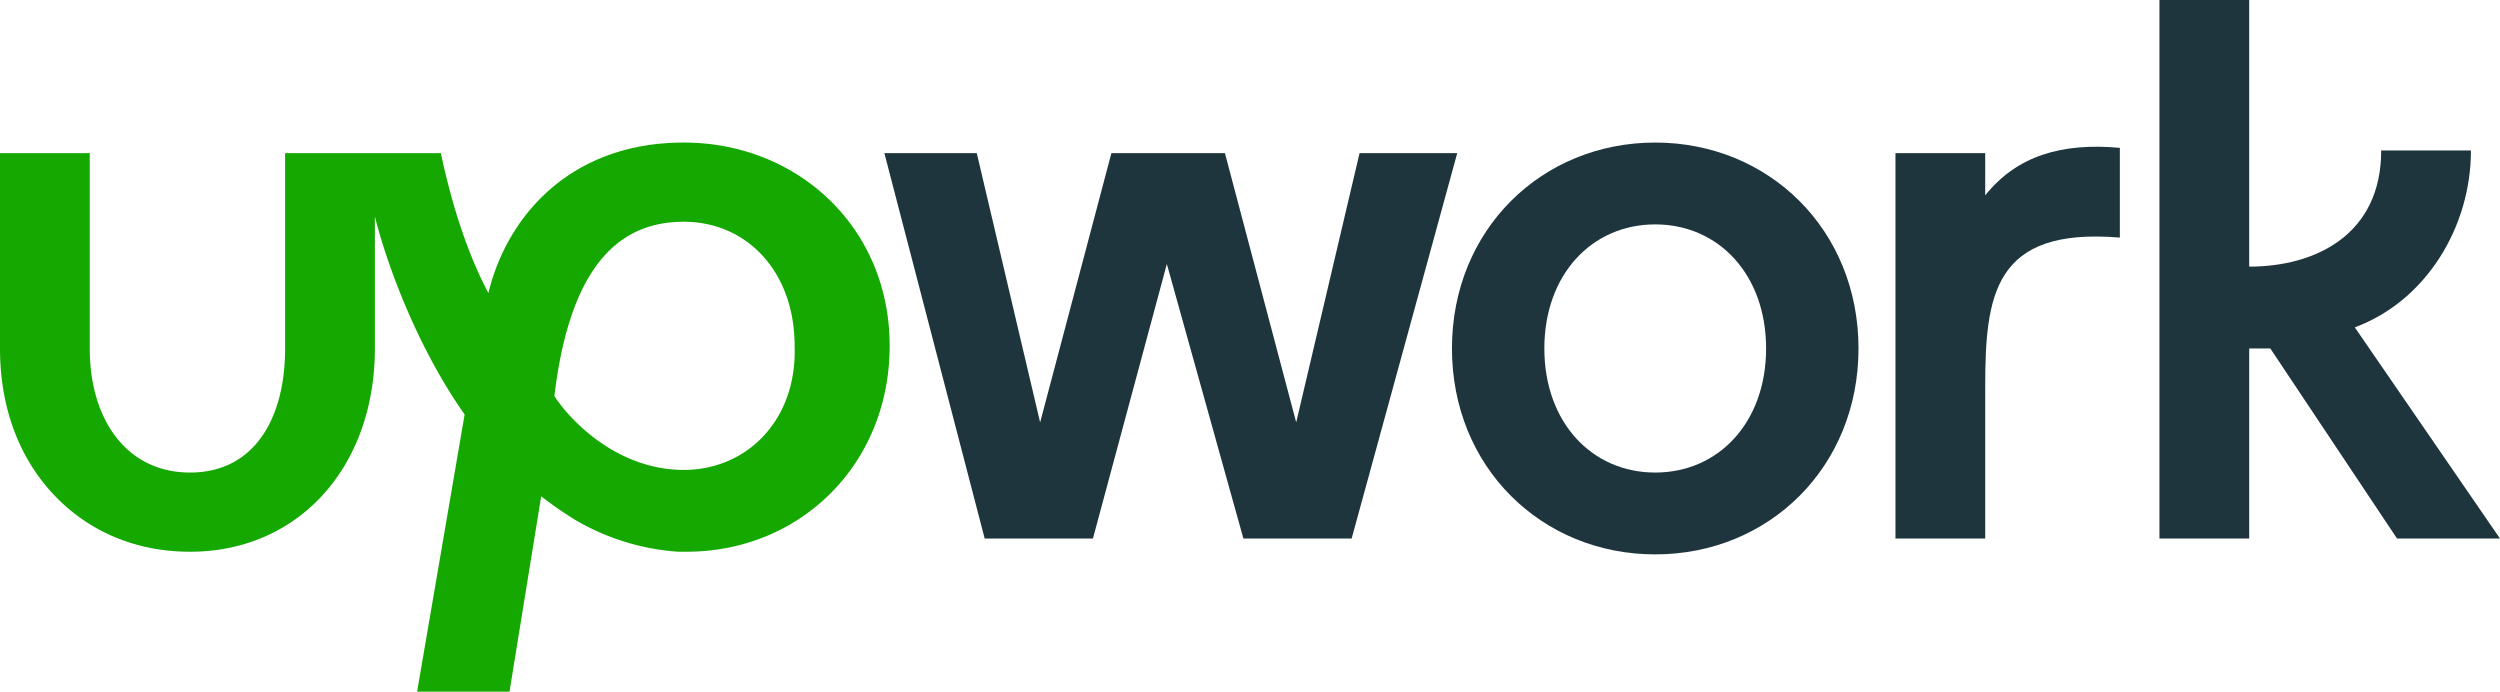 <svg xmlns="http://www.w3.org/2000/svg" id="download" width="935.613" height="258.85" viewBox="0 0 935.613 258.85">
  <g id="Group_6" data-name="Group 6">
    <g id="Group_4" data-name="Group 4" transform="translate(0 53.351)">
      <path id="Path_2" data-name="Path 2" d="M255.886,5.4c-42.483,0-66.194,27.663-73.11,56.315-7.9-14.82-13.832-33.591-17.784-52.363H106.7v73.11c0,26.675-11.856,46.435-35.567,46.435s-37.543-19.76-37.543-46.435V9.352H0v73.11C0,104.2,6.916,122.969,19.76,136.8s30.627,21.735,51.375,21.735c40.507,0,69.158-31.615,69.158-76.074v-49.4c3.952,15.808,14.82,47.423,33.591,74.1L156.1,210.9h34.579l11.856-73.11a144.527,144.527,0,0,0,12.844,8.892,87.892,87.892,0,0,0,38.531,11.856h2.964c42.483,0,76.074-32.6,76.074-77.062S298.368,5.4,255.886,5.4m0,122.509c-25.687,0-43.471-19.759-48.411-27.663,5.928-49.4,24.7-65.206,48.411-65.206S297.38,53.811,297.38,81.474c.988,27.663-17.784,46.435-41.495,46.435" transform="translate(0 -5.4)" fill="#14a800"/>
      <path id="Path_3" data-name="Path 3" d="M105.391,23.757V7.949H71.8V152.193h33.591V95.879c0-34.579,2.964-60.266,50.387-56.315V5.973C134.042,4,117.247,8.937,105.391,23.757" transform="translate(637.566 -3.997)" fill="#474747" style="&#10;    fill: #1e353d;&#10;"/>
    </g>
    <path id="Path_4" data-name="Path 4" d="M211.336,5.8,187.624,106.573,160.949,5.8H118.466L91.791,106.573,68.079,5.8H33.5L71.043,150.044H111.55L139.213,47.295l28.651,102.749h40.507L247.891,5.8Z" transform="translate(297.472 51.503)" fill="#474747" style="&#10;    fill: #1e353d;&#10;"/>
    <g id="Group_5" data-name="Group 5" transform="translate(543.386)">
      <path id="Path_5" data-name="Path 5" d="M131.074,5.4C88.591,5.4,55,38,55,82.462s33.591,77.062,76.074,77.062,76.074-32.6,76.074-77.062S173.557,5.4,131.074,5.4m0,123.5c-23.711,0-41.495-18.772-41.495-46.435s17.784-46.435,41.495-46.435S172.569,54.8,172.569,82.462,154.785,128.9,131.074,128.9" transform="translate(-55 47.951)" fill="#474747" style="&#10;    fill: #1e353d;&#10;"/>
      <path id="Path_6" data-name="Path 6" d="M115.391,130.413h7.9l47.423,71.134h38.531L154.91,122.509c26.675-9.88,43.471-37.543,43.471-66.194H164.79c0,31.615-24.7,43.471-49.4,43.471V0H81.8V201.547h33.591Z" transform="translate(182.977)" fill="#474747" style="&#10;    fill: #1e353d;&#10;"/>
    </g>
  </g>
</svg>